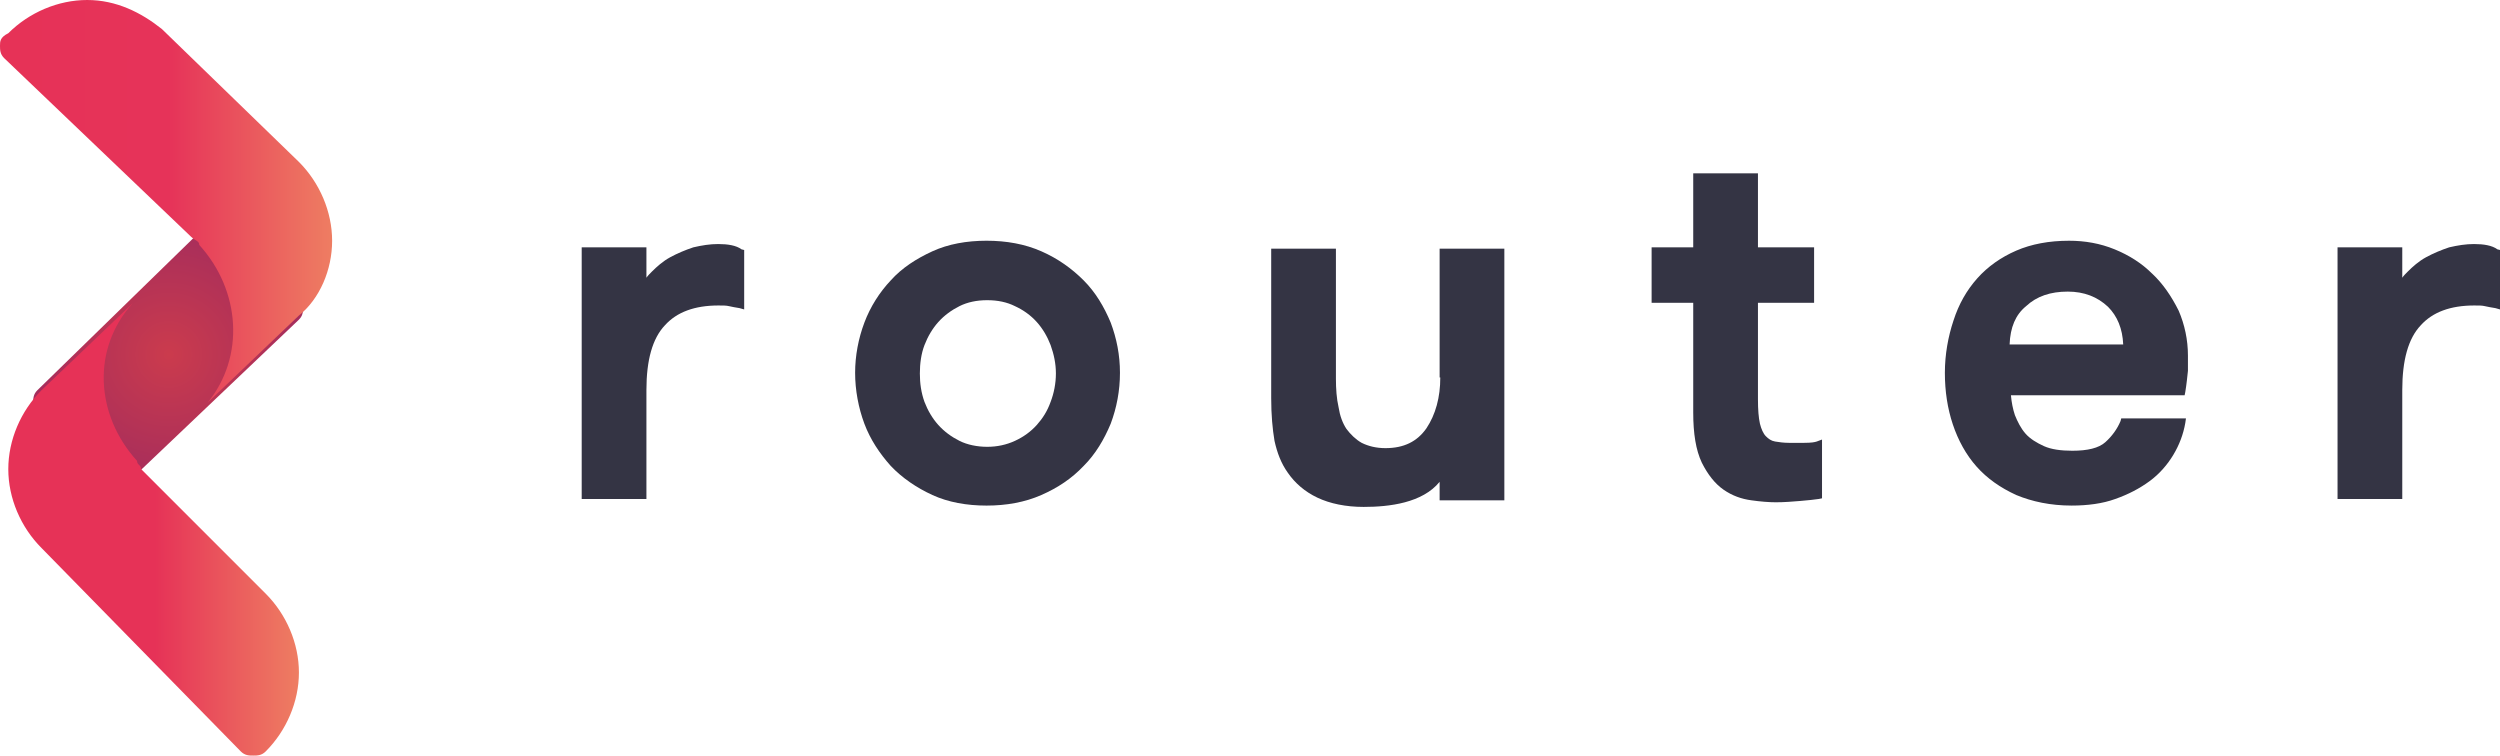 <?xml version="1.0" encoding="UTF-8"?>
<svg id="Layer_1" xmlns="http://www.w3.org/2000/svg" xmlns:xlink="http://www.w3.org/1999/xlink" viewBox="0 0 1920 580.28"><defs><style>.cls-1{fill:url(#linear-gradient);}.cls-2{fill:#343444;}.cls-3{fill:url(#linear-gradient-2);}.cls-4{fill:url(#radial-gradient);}</style><radialGradient id="radial-gradient" cx="129.65" cy="310.03" fx="129.65" fy="310.03" r="102.53" gradientTransform="translate(0 582.28) scale(1 -1)" gradientUnits="userSpaceOnUse"><stop offset="0" stop-color="#cb3b4d"/><stop offset="1" stop-color="#a52d5c"/></radialGradient><linearGradient id="linear-gradient" x1="0" y1="427.64" x2="255.07" y2="427.64" gradientTransform="translate(0 582.28) scale(1 -1)" gradientUnits="userSpaceOnUse"><stop offset="0" stop-color="#e63257"/><stop offset=".51" stop-color="#e63359"/><stop offset="1" stop-color="#ee7d62"/></linearGradient><linearGradient id="linear-gradient-2" x1="3.85" y1="175.76" x2="229.18" y2="175.76" gradientTransform="translate(0 582.28) scale(1 -1)" gradientUnits="userSpaceOnUse"><stop offset="0" stop-color="#e63257"/><stop offset=".51" stop-color="#e63257"/><stop offset="1" stop-color="#ee7d62"/></linearGradient></defs><g><path class="cls-4" d="M89.27,373.04c-3.19,0-6.38,0-9.57-3.19l-51.01-51.01c-3.19-3.19-3.19-6.38-3.19-9.57s0-6.38,3.19-9.57l127.53-124.35c3.19-3.19,6.38-3.19,9.57-3.19s6.38,0,9.57,3.19l54.2,51.01c3.19,0,3.19,6.38,3.19,9.57s0,6.38-3.19,9.57l-130.72,124.35c-3.19,3.19-6.38,3.19-9.57,3.19Z"/><path class="cls-1" d="M229.56,124.35L124.35,22.32C108.4,9.57,89.27,0,66.96,0S22.32,9.57,6.38,25.51C0,28.7,0,31.88,0,35.07s0,6.38,3.19,9.57L146.66,181.74c3.19,3.19,6.38,3.19,6.38,6.38,31.88,35.07,35.07,86.09,6.38,121.16l70.14-66.96h0c15.94-12.75,25.51-35.07,25.51-57.39s-9.57-44.64-25.51-60.58Z"/><path class="cls-3" d="M105.22,353.91c-31.88-35.07-35.07-86.09-3.19-121.16L31.88,299.7h0c-15.94,15.94-25.51,38.26-25.51,60.58s9.57,44.64,25.51,60.58l153.04,156.23c3.19,3.19,6.38,3.19,9.57,3.19s6.38,0,9.57-3.19c15.94-15.94,25.51-38.26,25.51-60.58s-9.57-44.64-25.51-60.58l-95.65-95.65h0c0-3.19-3.19-3.19-3.19-6.38Z"/></g><g><path class="cls-2" d="M551.73,187.42c-6.59,0-12.68,1.01-19.27,2.54h0c-6.09,2.03-12.17,4.57-17.75,7.61-5.58,3.04-10.14,7.1-14.2,11.16-1.52,1.52-3.04,3.04-4.06,4.57v-23.33h-49.71v193.26h49.71v-83.69c0-22.83,4.57-39.56,14.2-49.71,9.13-10.14,22.83-15.22,41.09-15.22,3.55,0,6.09,0,8.12,.51,2.03,.51,5.07,1.01,8.12,1.52l3.55,1.01v-45.65l-2.03-.51c-4.06-3.04-10.65-4.06-17.75-4.06Z"/><path class="cls-2" d="M1900.22,187.42c-6.59,0-12.68,1.01-19.27,2.54h0c-6.09,2.03-12.17,4.57-17.75,7.61-5.58,3.04-10.14,7.1-14.2,11.16-1.52,1.52-3.04,3.04-4.06,4.57v-23.33h-49.71v193.26h49.71v-83.69c0-22.83,4.57-39.56,14.2-49.71,9.13-10.14,22.83-15.22,41.09-15.22,3.55,0,6.09,0,8.12,.51,2.03,.51,5.07,1.01,8.12,1.52l3.55,1.01v-45.65l-2.03-.51c-4.06-3.04-10.65-4.06-17.75-4.06Z"/><path class="cls-2" d="M832.23,215.32h0c-9.13-9.13-19.78-16.74-32.46-22.32-12.68-5.58-26.88-8.12-42.1-8.12s-29.42,2.54-41.59,8.12c-12.17,5.58-23.33,12.68-31.96,22.32-8.62,9.13-15.72,20.29-20.29,32.46-4.57,12.17-7.1,25.36-7.1,38.55s2.54,26.88,7.1,39.06c4.57,12.17,11.67,22.83,20.29,32.46,8.62,9.13,19.78,16.74,31.96,22.32,12.17,5.58,26.38,8.12,41.59,8.12s29.42-2.54,42.1-8.12c12.68-5.58,23.33-12.68,32.46-22.32,9.13-9.13,15.72-20.29,20.8-32.46,4.57-12.17,7.1-25.36,7.1-39.06s-2.54-26.38-7.1-38.55c-5.07-12.17-11.67-23.33-20.8-32.46Zm-52.75,123.26c-6.59,3.04-13.7,4.57-21.3,4.57s-15.22-1.52-21.3-4.57c-6.09-3.04-11.67-7.1-16.23-12.17-4.57-5.07-8.12-11.16-10.65-17.75-2.54-7.1-3.55-14.2-3.55-21.81s1.01-15.22,3.55-21.81c2.54-6.59,6.09-12.68,10.65-17.75,4.57-5.07,10.14-9.13,16.23-12.17,6.09-3.04,13.19-4.57,21.3-4.57s15.22,1.52,21.3,4.57c6.59,3.04,12.17,7.1,16.74,12.17,4.57,5.07,8.12,11.16,10.65,17.75,2.54,7.1,4.06,14.2,4.06,21.81s-1.52,15.22-4.06,21.81c-2.54,7.1-6.09,12.68-10.65,17.75-4.56,5.07-10.14,9.13-16.74,12.17Z"/><path class="cls-2" d="M1106.14,289.89c0,15.22-3.55,28.41-10.65,39.06-7.1,10.14-17.25,15.22-31.45,15.22-7.1,0-13.19-1.52-18.26-4.06-4.57-2.54-8.62-6.59-11.67-10.65-3.04-4.57-5.07-10.14-6.09-16.74-1.52-6.59-2.03-14.2-2.03-21.81v-99.93h-49.71v114.64c0,13.19,1.01,23.84,2.54,32.97,2.03,9.13,5.07,17.25,10.14,24.35,5.58,8.12,13.19,14.71,22.83,19.27,9.64,4.57,21.81,7.1,35.51,7.1,19.78,0,45.14-3.04,58.33-19.27v14.2h49.71V190.97h-49.71v98.91h.51Z"/><path class="cls-2" d="M1385.62,340.1h-11.67c-4.06,0-7.61-.51-10.65-1.01-3.04-.51-5.07-2.03-7.1-4.06-2.03-2.03-3.55-5.58-4.57-9.64-1.01-4.57-1.52-10.65-1.52-18.77v-74.06h43.12v-42.61h-43.12v-56.81h-49.71v56.81h-31.96v42.61h31.96v84.2c0,16.23,2.03,28.91,6.59,38.55,4.57,9.13,10.14,16.23,16.74,20.8,6.59,4.57,13.7,7.1,21.3,8.12,7.1,1.01,13.7,1.52,18.77,1.52,6.59,0,12.68-.51,18.77-1.01,6.09-.51,10.65-1.01,14.2-1.52l2.54-.51v-45.14l-4.06,1.52c-1.52,.51-4.06,1.01-9.64,1.01Z"/><path class="cls-2" d="M1652.94,210.25h0c-8.12-8.12-17.75-14.2-28.91-18.77-11.16-4.57-22.83-6.59-35-6.59-15.22,0-28.91,2.54-40.58,7.61-11.67,5.07-21.81,12.17-29.93,21.3-8.12,9.13-14.2,19.78-18.26,32.46-4.06,12.17-6.59,25.87-6.59,40.07s2.03,27.39,6.09,39.56c4.06,12.17,10.14,23.33,18.26,32.46,8.12,9.13,18.26,16.23,30.43,21.81,12.17,5.07,26.38,8.12,42.61,8.12,12.17,0,23.84-1.52,33.48-5.07,10.14-3.55,18.77-8.12,26.38-13.7,7.61-5.58,13.7-12.68,18.26-20.29,4.57-7.61,7.61-15.72,9.13-24.35l.51-3.55h-49.71l-.51,2.03c-2.54,6.09-6.59,11.67-11.67,16.23-5.07,4.57-13.7,6.59-25.36,6.59-8.62,0-16.23-1.01-21.81-3.55-5.58-2.54-10.65-5.58-14.2-9.64-3.55-4.06-6.09-9.13-8.12-14.2-1.52-4.57-2.54-9.64-3.04-15.22h133.4l.51-2.54c1.01-6.09,1.52-11.67,2.03-16.23v-11.67c0-12.17-2.54-23.84-7.1-34.49-5.58-11.16-12.17-20.8-20.29-28.41Zm-64.93,13.7c12.68,0,22.83,4.06,30.94,11.67,7.1,7.1,11.16,16.74,11.67,28.91h-87.24c.51-13.19,4.57-22.83,12.68-29.42,8.12-7.61,18.77-11.16,31.96-11.16Z"/></g></svg>